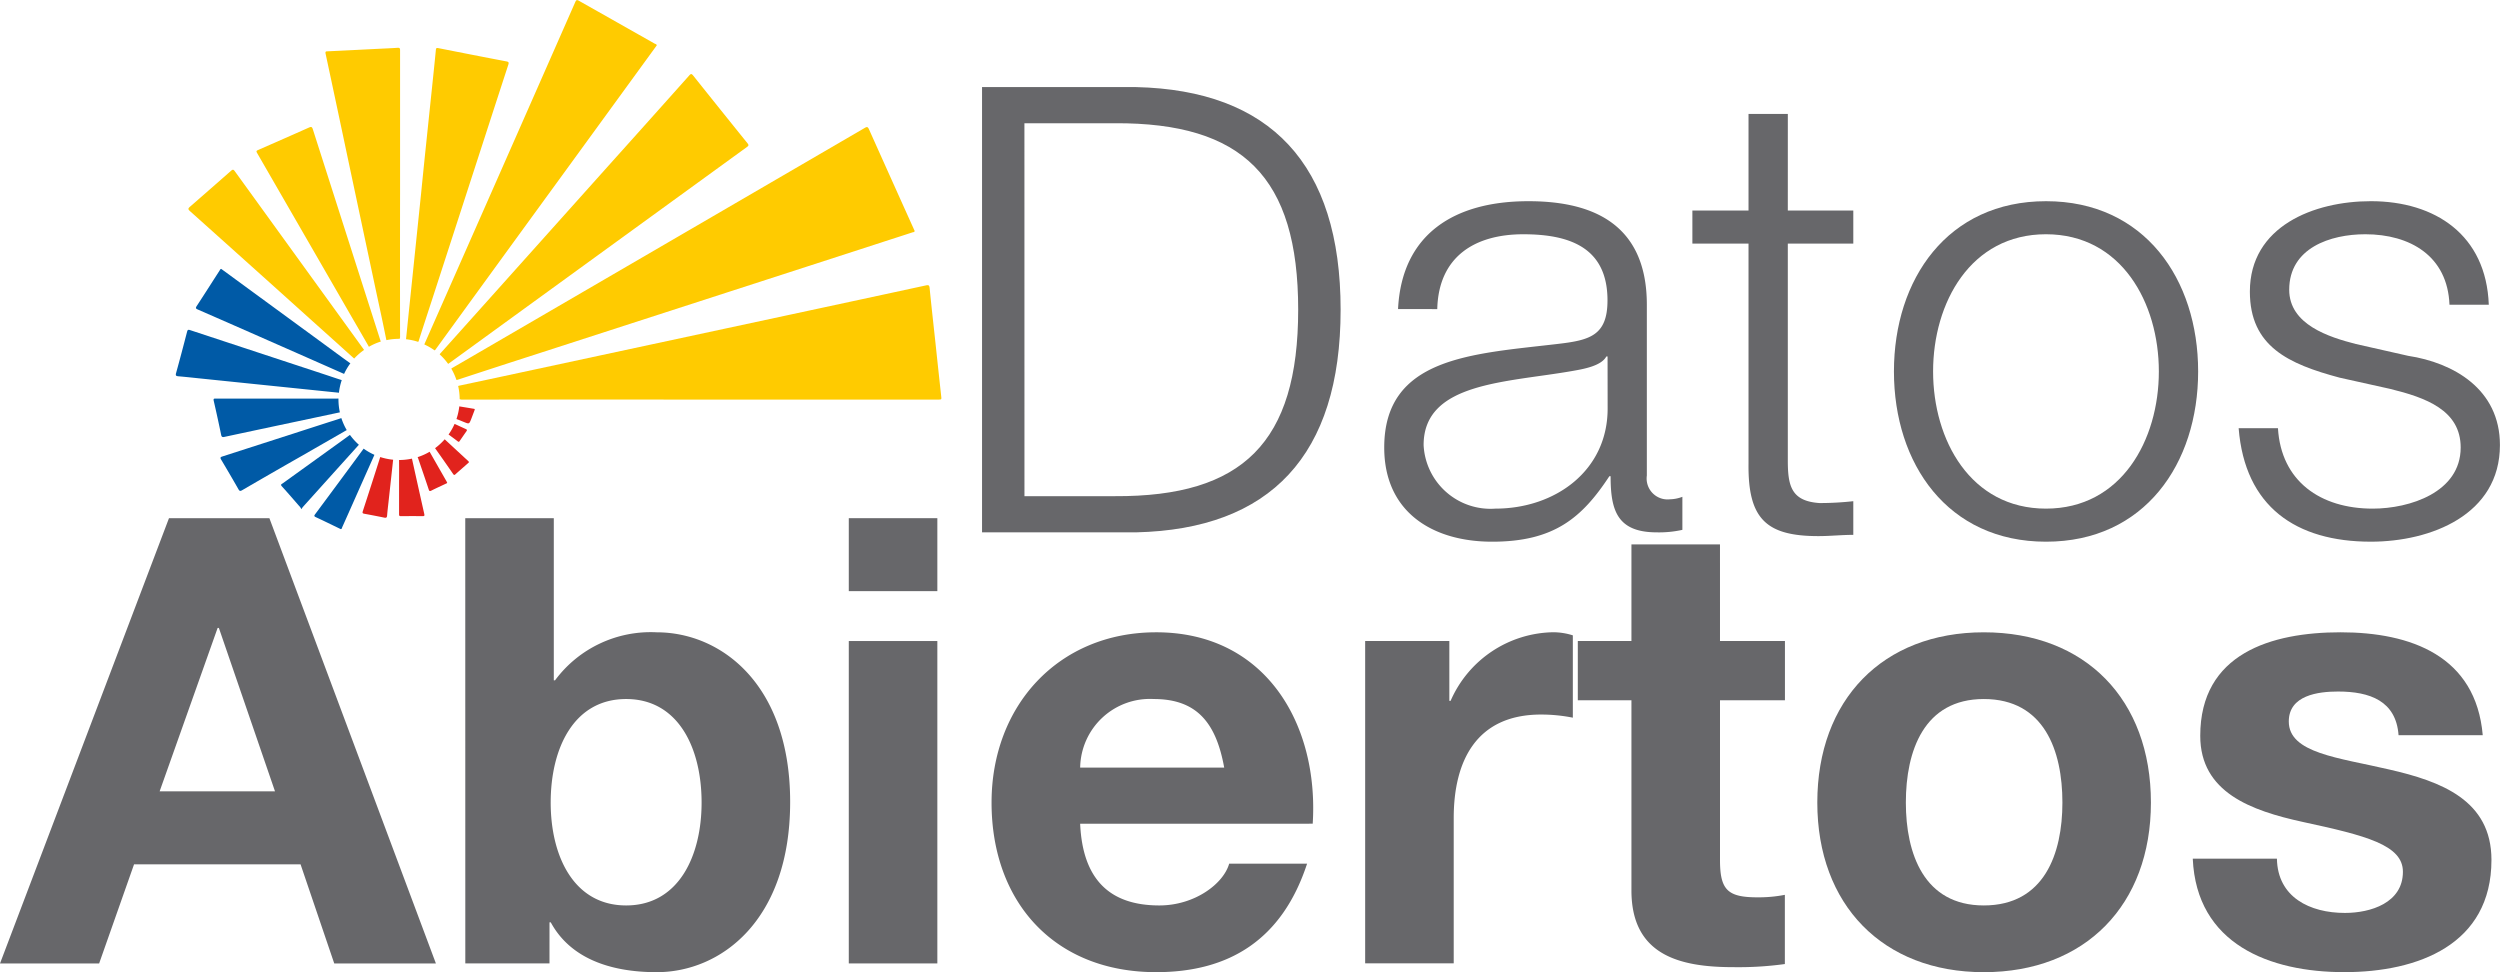 <svg xmlns="http://www.w3.org/2000/svg" width="146.285" height="56.885" viewBox="0 0 146.285 56.885"><defs><style>.a{fill:#67676a;}.b{fill:#ffcb00;}.c{fill:#005aa6;}.d{fill:#e1231d;}</style></defs><g transform="translate(-27 -21)"><g transform="translate(503 57)"><g transform="translate(-418.537 -30.904)"><path class="a" d="M933.229,66.476h9.014c7.845.182,11.968,4.488,11.968,13.026s-4.123,12.845-11.968,13.028h-9.014Zm2.482,23.937H941c7.48.037,10.728-3.138,10.728-10.911S948.482,68.556,941,68.591h-5.291Z" transform="translate(-933.229 -66.476)"/><path class="a" d="M968.158,82.469c.219-4.416,3.32-6.313,7.625-6.313,3.321,0,6.933,1.022,6.933,6.057v10a1.224,1.224,0,0,0,1.35,1.386,2.159,2.159,0,0,0,.73-.146v1.934a6.3,6.3,0,0,1-1.5.146c-2.336,0-2.7-1.314-2.7-3.285h-.073c-1.606,2.445-3.247,3.832-6.86,3.832-3.467,0-6.313-1.715-6.313-5.51,0-5.291,5.145-5.473,10.108-6.057,1.9-.219,2.956-.475,2.956-2.554,0-3.1-2.226-3.868-4.926-3.868-2.846,0-4.962,1.314-5.035,4.379Zm12.26,2.773h-.073c-.291.548-1.313.73-1.933.839-3.9.693-8.758.657-8.758,4.342a3.921,3.921,0,0,0,4.2,3.722c3.5,0,6.6-2.226,6.568-5.911Z" transform="translate(-943.816 -69.479)"/><path class="a" d="M999.073,74.406h3.832V76.34h-3.832v12.7c0,1.5.219,2.372,1.861,2.481a17.971,17.971,0,0,0,1.971-.109v1.97c-.693,0-1.351.073-2.044.073-3.065,0-4.123-1.022-4.087-4.233V76.34h-3.285V74.406h3.285V68.75h2.3Z" transform="translate(-951.924 -67.181)"/><path class="a" d="M1028.385,86.118c0,5.4-3.138,9.962-8.9,9.962s-8.9-4.561-8.9-9.962,3.138-9.962,8.9-9.962S1028.385,80.717,1028.385,86.118Zm-15.509,0c0,4.014,2.19,8.027,6.605,8.027s6.605-4.014,6.605-8.027-2.19-8.028-6.605-8.028S1012.876,82.1,1012.876,86.118Z" transform="translate(-957.226 -69.479)"/><path class="a" d="M1052.168,82.213c-.109-2.846-2.3-4.123-4.926-4.123-2.044,0-4.452.8-4.452,3.247,0,2.044,2.336,2.774,3.9,3.175l3.066.693c2.627.4,5.364,1.934,5.364,5.218,0,4.087-4.05,5.656-7.553,5.656-4.379,0-7.371-2.043-7.736-6.641h2.3c.183,3.1,2.482,4.707,5.546,4.707,2.153,0,5.146-.948,5.146-3.576,0-2.189-2.044-2.919-4.124-3.43l-2.956-.657c-2.992-.8-5.255-1.824-5.255-5.036,0-3.832,3.759-5.291,7.08-5.291,3.758,0,6.751,1.971,6.9,6.057Z" transform="translate(-966.302 -69.479)"/></g><g transform="translate(-476 -5.679)"><path class="a" d="M859.808,103.047h5.875l9.743,26.054h-5.948l-1.971-5.8h-9.743l-2.043,5.8h-5.8Zm-.547,15.982h6.75l-3.284-9.561h-.072Z" transform="translate(-849.92 -103.047)"/><path class="a" d="M889.388,103.047h5.181v9.487h.073a6.966,6.966,0,0,1,5.948-2.809c3.759,0,7.809,3.029,7.809,9.925,0,6.933-4.05,9.962-7.809,9.962-2.773,0-5.073-.839-6.2-2.918h-.073V129.1h-4.926Zm9.414,10.582c-3.065,0-4.415,2.883-4.415,6.057,0,3.138,1.35,6.021,4.415,6.021s4.415-2.883,4.415-6.021C903.217,116.512,901.866,113.629,898.8,113.629Z" transform="translate(-862.164 -103.047)"/><path class="a" d="M927.106,107.316h-5.182v-4.269h5.182Zm-5.182,2.919h5.182V129.1h-5.182Z" transform="translate(-872.258 -103.047)"/><path class="a" d="M939.221,123.93c.146,3.284,1.751,4.78,4.634,4.78,2.08,0,3.759-1.277,4.086-2.445H952.5c-1.459,4.452-4.561,6.349-8.83,6.349-5.948,0-9.633-4.087-9.633-9.925,0-5.656,3.9-9.962,9.633-9.962,6.422,0,9.524,5.4,9.159,11.2Zm8.429-3.284c-.474-2.628-1.606-4.014-4.123-4.014a4.082,4.082,0,0,0-4.305,4.014Z" transform="translate(-876.017 -106.05)"/><path class="a" d="M965.729,113.238h4.926v3.5h.074a6.669,6.669,0,0,1,6.02-4.014,3.865,3.865,0,0,1,1.132.182v4.817a9.451,9.451,0,0,0-1.862-.183c-3.8,0-5.108,2.736-5.108,6.057v8.5h-5.182Z" transform="translate(-885.848 -106.05)"/><path class="a" d="M992.09,110.924h3.8v3.467h-3.8v9.341c0,1.752.438,2.189,2.19,2.189a7.947,7.947,0,0,0,1.605-.146v4.05a19.926,19.926,0,0,1-3.029.182c-3.174,0-5.948-.729-5.948-4.488V114.391h-3.138v-3.467h3.138v-5.655h5.181Z" transform="translate(-891.446 -103.736)"/><path class="a" d="M1013.828,112.728c5.948,0,9.779,3.941,9.779,9.962,0,5.984-3.832,9.925-9.779,9.925-5.911,0-9.742-3.941-9.742-9.925C1004.086,116.669,1007.918,112.728,1013.828,112.728Zm0,15.982c3.54,0,4.6-3.029,4.6-6.021,0-3.029-1.058-6.057-4.6-6.057-3.5,0-4.561,3.029-4.561,6.057C1009.267,125.682,1010.326,128.71,1013.828,128.71Z" transform="translate(-897.748 -106.05)"/><path class="a" d="M1040.861,125.973c.037,2.262,1.934,3.175,3.978,3.175,1.5,0,3.394-.584,3.394-2.409,0-1.569-2.153-2.116-5.875-2.919-2.992-.657-5.984-1.715-5.984-5.036,0-4.817,4.161-6.057,8.211-6.057,4.123,0,7.918,1.386,8.319,6.021h-4.926c-.146-2.007-1.679-2.555-3.54-2.555-1.168,0-2.883.219-2.883,1.752,0,1.861,2.919,2.116,5.875,2.81,3.028.693,5.984,1.787,5.984,5.29,0,4.963-4.305,6.568-8.611,6.568-4.379,0-8.648-1.642-8.867-6.641Z" transform="translate(-907.629 -106.05)"/></g><g transform="translate(-465.716 -36)"><path class="b" d="M917.05,89.775q-.173-1.585-.341-3.17c-.114-1.052-.232-2.1-.336-3.155-.017-.176-.072-.187-.221-.155q-3.912.847-7.826,1.686l-8.313,1.785-7.687,1.651q-1.737.374-3.476.744a.231.231,0,0,0-.064.021,3.54,3.54,0,0,1,.088.765.324.324,0,0,0,.17.029q6.952-.006,13.9,0h13.921C917.076,89.972,917.072,89.973,917.05,89.775Z" transform="translate(-872.261 -66.594)"/><path class="b" d="M888.6,84.648q2.311-.759,4.627-1.505L904.484,79.5q4.538-1.468,9.074-2.939c.548-.178,1.1-.354,1.644-.533.044-.014.115,0,.111-.09l-.052-.114Q913.95,72.916,912.644,70c-.067-.149-.115-.157-.248-.079q-11.051,6.435-22.106,12.865c-.674.392-1.346.786-2.022,1.174a.287.287,0,0,0-.063.046,3.564,3.564,0,0,1,.3.661A.424.424,0,0,0,888.6,84.648Z" transform="translate(-872.081 -62.435)"/><path class="b" d="M886.6,79.5q3.733-5.143,7.475-10.28l5.356-7.361.086-.12c-.014-.069-.082-.077-.128-.1q-2.209-1.251-4.419-2.5c-.127-.072-.168-.056-.225.075q-3.36,7.634-6.729,15.264-1.037,2.351-2.075,4.7a.519.519,0,0,0-.025.066,3.548,3.548,0,0,1,.6.347A.273.273,0,0,0,886.6,79.5Z" transform="translate(-871.37 -59.088)"/><path class="b" d="M887.712,82.331l.1-.069q8.694-6.315,17.39-12.627c.106-.077.1-.12.024-.215q-1.595-1.977-3.179-3.963c-.1-.123-.14-.1-.231,0q-2.407,2.7-4.82,5.386l-7.269,8.118q-1.229,1.373-2.46,2.745a.267.267,0,0,0-.049.07A3.537,3.537,0,0,1,887.712,82.331Z" transform="translate(-871.773 -61.038)"/><path class="b" d="M881.87,80.172a.318.318,0,0,0,.025-.148q-.008-4.17,0-8.339V65.222c0-.646,0-1.293,0-1.94,0-.112-.03-.146-.145-.139-.389.026-.779.042-1.168.061-.977.049-1.953.1-2.929.145-.108,0-.142.021-.115.146q.658,3.069,1.305,6.14.826,3.891,1.654,7.783c.2.924.4,1.847.585,2.773a.3.3,0,0,0,.017.058,3.543,3.543,0,0,1,.736-.077Z" transform="translate(-868.769 -60.346)"/><path class="b" d="M885.114,80.257c.263-.823.532-1.644.8-2.465l3.04-9.375q.693-2.139,1.39-4.277c.044-.134.024-.175-.123-.2-1.326-.252-2.651-.513-3.975-.775-.1-.019-.128,0-.139.1-.073.755-.153,1.509-.231,2.263q-.171,1.634-.341,3.267-.154,1.474-.3,2.948l-.337,3.252q-.154,1.49-.309,2.98c-.077.738-.152,1.477-.227,2.207l0,.018a3.494,3.494,0,0,1,.708.154A.19.19,0,0,0,885.114,80.257Z" transform="translate(-870.886 -60.35)"/><path class="b" d="M878.925,82.34q-1.976-6.173-3.95-12.345c-.048-.152-.1-.154-.226-.1-.969.433-1.942.859-2.914,1.286-.192.084-.191.083-.083.27l5.491,9.517q.5.86.994,1.719a.282.282,0,0,1,.017.037,3.488,3.488,0,0,1,.7-.308Z" transform="translate(-866.954 -62.431)"/><path class="b" d="M876.184,84.034l-.039-.055q-3.763-5.2-7.524-10.4c-.082-.114-.125-.112-.226-.023q-1.2,1.055-2.4,2.1c-.123.106-.112.152,0,.255q3.6,3.222,7.189,6.453,1.2,1.076,2.395,2.153l.026.022A3.522,3.522,0,0,1,876.184,84.034Z" transform="translate(-865.164 -63.558)"/><path class="c" d="M874.512,90c-.269-.085-.537-.177-.8-.265q-4.02-1.323-8.038-2.649c-.114-.038-.153-.024-.184.1-.208.806-.42,1.61-.642,2.412-.044.155.012.177.14.188.383.033.765.074,1.148.114l3.282.338,3.3.339,1.66.171a3.512,3.512,0,0,1,.164-.737Z" transform="translate(-864.829 -67.768)"/><path class="c" d="M875.541,87.4c-.5-.357-.993-.724-1.488-1.086l-5.921-4.333-.115-.083c-.059.014-.07.068-.094.1-.446.69-.886,1.385-1.336,2.072-.081.123-.053.156.068.209q2.074.905,4.146,1.82,2.188.963,4.376,1.931l.032.013a3.547,3.547,0,0,1,.368-.621Z" transform="translate(-865.359 -66.165)"/><path class="c" d="M875.683,94.559c-.282.1-.568.184-.852.276q-3.045.984-6.091,1.964c-.121.039-.145.072-.075.189q.513.859,1.009,1.728c.06.106.1.126.213.062q1.718-1,3.441-1.98,1.34-.769,2.679-1.539l.006,0a3.516,3.516,0,0,1-.315-.7Z" transform="translate(-866.007 -70.091)"/><path class="c" d="M875.346,92.9a.437.437,0,0,0-.063,0c-1.181.006-2.361,0-3.542,0s-2.382,0-3.574,0c-.1,0-.15,0-.119.137q.228.99.433,1.985c.026.126.076.146.195.12q2.1-.45,4.194-.893l2.558-.543a3.559,3.559,0,0,1-.082-.757C875.345,92.934,875.346,92.919,875.346,92.9Z" transform="translate(-865.825 -69.578)"/><path class="c" d="M877.792,95.98l-.008.006c-.408.3-.821.595-1.233.891l-2.691,1.938c-.056.041-.152.063-.053.173.365.4.721.817,1.079,1.226a.811.811,0,0,1,.065.113c.043-.064.058-.094.079-.118.106-.12.214-.239.321-.358q1.473-1.638,2.948-3.274l.016-.019A3.572,3.572,0,0,1,877.792,95.98Z" transform="translate(-867.6 -70.533)"/><path class="c" d="M879.465,97.156q-1.411,1.917-2.831,3.827c-.059.08-.076.12.036.172.465.216.924.442,1.386.665l.075.036c.07-.006.069-.072.088-.115q.331-.738.658-1.477.61-1.374,1.222-2.747l0-.01a3.518,3.518,0,0,1-.63-.362Z" transform="translate(-868.477 -70.895)"/><path class="d" d="M880.69,101.03c-.032.1-.012.13.083.148.393.072.786.147,1.177.228.125.026.154-.019.163-.134.02-.255.052-.509.08-.764.09-.825.18-1.65.272-2.491a3.506,3.506,0,0,1-.755-.157Q881.206,99.447,880.69,101.03Z" transform="translate(-869.745 -71.117)"/><path class="d" d="M883.773,98.122c.006.513,0,1.026,0,1.54s0,1.048,0,1.571c0,.078,0,.13.108.128q.642-.007,1.283,0c.1,0,.1-.043.086-.119q-.364-1.622-.723-3.247a3.564,3.564,0,0,1-.753.081A.3.3,0,0,0,883.773,98.122Z" transform="translate(-870.706 -71.159)"/><path class="d" d="M885.379,97.8a.27.27,0,0,1,.015.046c.2.589.406,1.177.6,1.768.033.1.063.117.161.068.27-.138.548-.261.822-.392.036-.017.08-.024.1-.068-.01-.021-.018-.041-.028-.059q-.5-.876-1-1.752a3.5,3.5,0,0,1-.7.315A.293.293,0,0,0,885.379,97.8Z" transform="translate(-871.194 -70.977)"/><path class="d" d="M886.827,96.875l.009.014q.529.743,1.046,1.494c.042.061.071.079.134.022.245-.221.5-.437.744-.656a.825.825,0,0,0,.057-.061.8.8,0,0,0-.054-.063q-.682-.63-1.363-1.261l-.01-.008A3.612,3.612,0,0,1,886.827,96.875Z" transform="translate(-871.653 -70.65)"/><path class="d" d="M888.655,94.308c.146.052.288.114.431.172.3.121.3.121.422-.19l.2-.528c.013-.055-.035-.057-.068-.062-.274-.047-.548-.091-.821-.136l-.013,0a3.5,3.5,0,0,1-.166.739Z" transform="translate(-872.215 -69.783)"/><path class="d" d="M888.512,96.07c.057.043.081.019.112-.026.13-.189.259-.378.392-.565.045-.063.041-.1-.033-.13-.219-.1-.437-.2-.651-.3l-.01,0a3.572,3.572,0,0,1-.351.619C888.153,95.8,888.334,95.932,888.512,96.07Z" transform="translate(-872.008 -70.242)"/></g></g></g></svg>